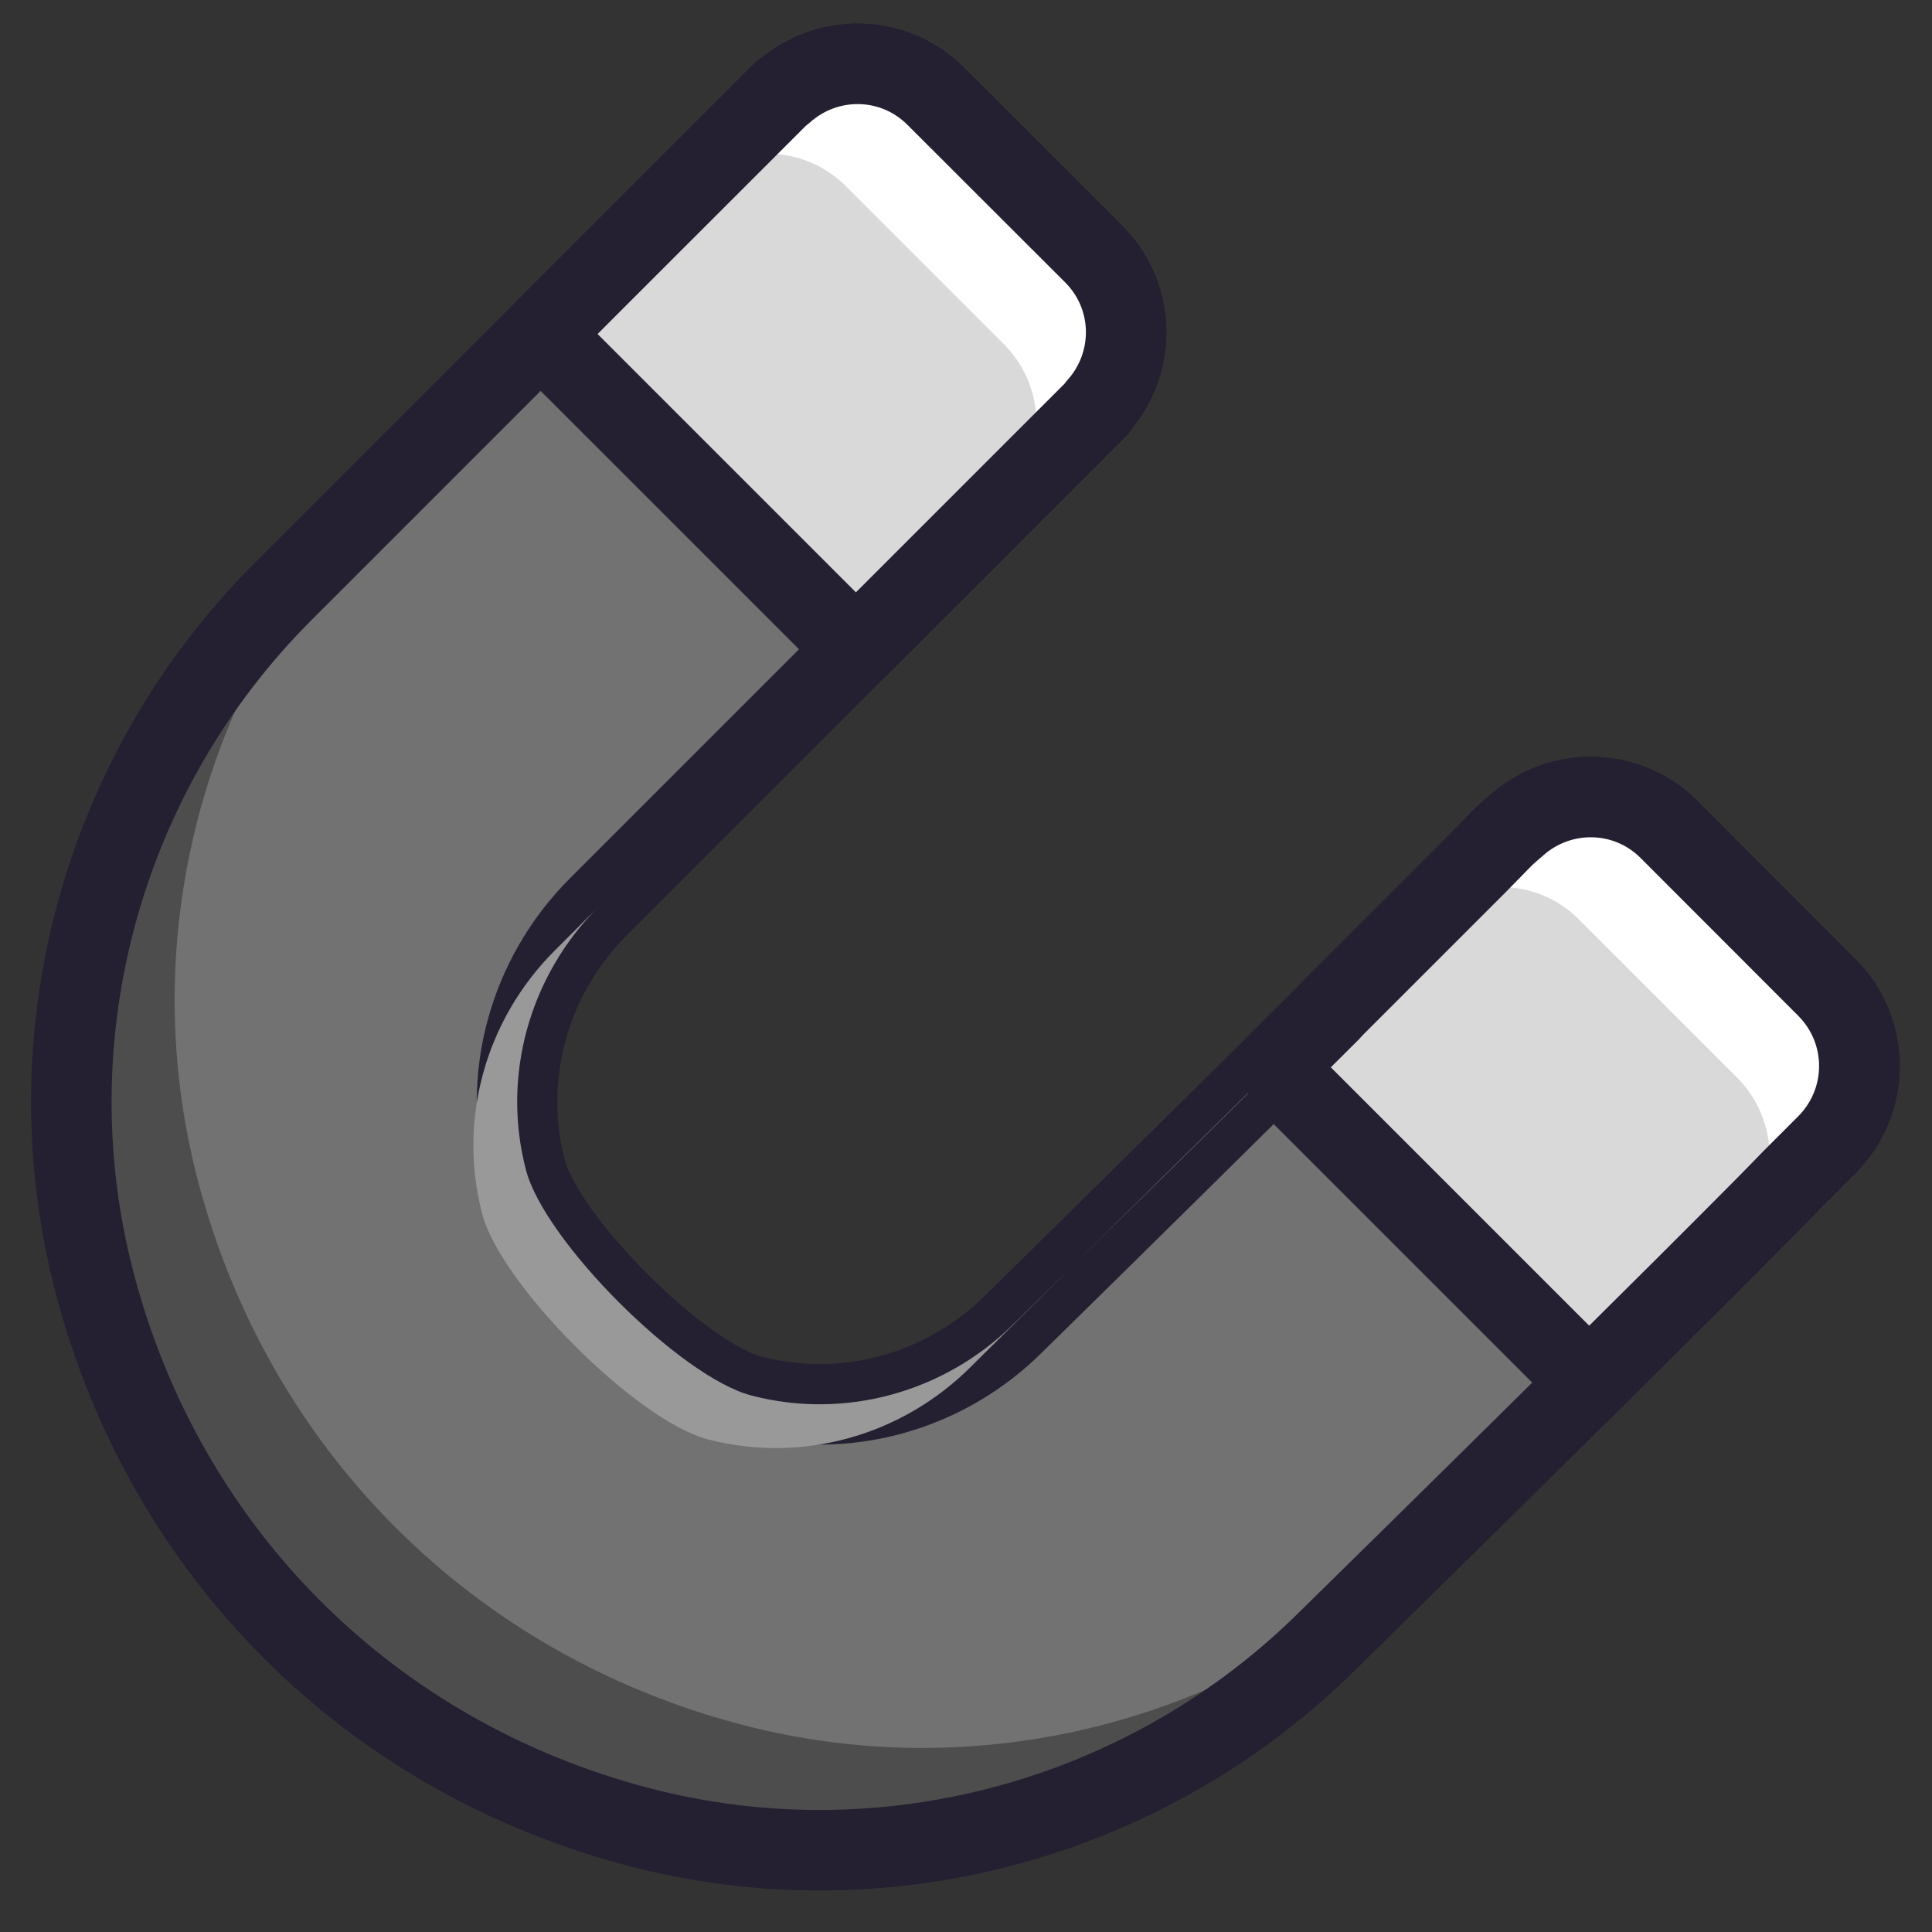 <?xml version="1.0" encoding="UTF-8" standalone="no"?>
<svg
   xmlns:dc="http://purl.org/dc/elements/1.1/"
   xmlns:cc="http://creativecommons.org/ns#"
   xmlns:rdf="http://www.w3.org/1999/02/22-rdf-syntax-ns#"
   xmlns:svg="http://www.w3.org/2000/svg"
   xmlns="http://www.w3.org/2000/svg"
   xmlns:sodipodi="http://sodipodi.sourceforge.net/DTD/sodipodi-0.dtd"
   xmlns:inkscape="http://www.inkscape.org/namespaces/inkscape"
   width="24"
   height="24"
   viewBox="0 0 24 24"
   version="1.1"
   id="svg4"
   sodipodi:docname="grid_snapping.svg"
   inkscape:version="1.1-dev (7fa40cb683, 2020-03-24)">
  <rect x="0" y="0" width="24" height="24" fill="#333333" stroke="none"/>
  <defs
     id="defs8" />
  <sodipodi:namedview
     pagecolor="#ffffff"
     bordercolor="#666666"
     borderopacity="1"
     objecttolerance="10"
     gridtolerance="10"
     guidetolerance="10"
     inkscape:pageopacity="0"
     inkscape:pageshadow="2"
     inkscape:window-width="2560"
     inkscape:window-height="1377"
     id="namedview6"
     showgrid="false"
     inkscape:zoom="29.645857"
     inkscape:cx="17.455231"
     inkscape:cy="12.319362"
     inkscape:window-x="0"
     inkscape:window-y="30"
     inkscape:window-maximized="1"
     inkscape:current-layer="layer1"
     inkscape:object-paths="true"
     inkscape:snap-intersection-paths="true"
     inkscape:snap-nodes="false" />
  <g
     inkscape:groupmode="layer"
     id="layer1"
     inkscape:label="Layer 1">
    <path
       style="color:#000000;font-style:normal;font-variant:normal;font-weight:normal;font-stretch:normal;font-size:medium;line-height:normal;font-family:sans-serif;font-variant-ligatures:normal;font-variant-position:normal;font-variant-caps:normal;font-variant-numeric:normal;font-variant-alternates:normal;font-feature-settings:normal;text-indent:0;text-align:start;text-decoration:none;text-decoration-line:none;text-decoration-style:solid;text-decoration-color:#000000;letter-spacing:normal;word-spacing:normal;text-transform:none;writing-mode:lr-tb;direction:ltr;text-orientation:mixed;dominant-baseline:auto;baseline-shift:baseline;text-anchor:start;white-space:normal;shape-padding:0;clip-rule:nonzero;display:inline;overflow:visible;visibility:visible;opacity:1;isolation:auto;mix-blend-mode:normal;color-interpolation:sRGB;color-interpolation-filters:linearRGB;solid-color:#000000;solid-opacity:1;vector-effect:none;fill:#727272;fill-opacity:1;fill-rule:nonzero;stroke:none;stroke-width:6;stroke-linecap:round;stroke-linejoin:round;stroke-miterlimit:4;stroke-dasharray:none;stroke-dashoffset:0;stroke-opacity:1;color-rendering:auto;image-rendering:auto;shape-rendering:auto;text-rendering:auto;enable-background:accumulate"
       d="M 11.626,1.198 C 11.101,0.672 10.267,0.661 9.722,1.153 l -0.005,-0.005 -0.05,0.05 -2.224,2.224 -3.926,3.926 C 1.271,9.594 0.37,12.871 1.177,15.942 c 0.877,3.343 3.409,5.874 6.752,6.752 3.071,0.806 6.346,-0.096 8.593,-2.342 0.018,-0.018 1.607,-1.576 3.208,-3.162 0.805,-0.797 1.608,-1.597 2.215,-2.21 0.13,-0.131 0.211,-0.216 0.321,-0.329 l 0.427,-0.427 c 0.543,-0.543 0.543,-1.416 0,-1.959 l -1.959,-1.959 c -0.525,-0.525 -1.359,-0.537 -1.904,-0.045 -0.128,0.11 -0.131,0.113 -0.246,0.231 -0.059,0.061 -0.159,0.162 -0.231,0.236 l -1.802,1.802 c -0.007,0.007 -0.011,0.016 -0.018,0.023 -0.25,0.249 -0.445,0.445 -0.703,0.7 -1.598,1.583 -3.209,3.164 -3.209,3.164 -0.006,0.006 -0.012,0.012 -0.018,0.018 -0.87,0.87 -2.117,1.204 -3.271,0.901 -0.882,-0.232 -2.569,-1.918 -2.8,-2.8 -0.303,-1.154 0.032,-2.401 0.901,-3.271 l 3.926,-3.926 2.224,-2.224 0.05,-0.05 -0.005,-0.005 c 0.492,-0.545 0.481,-1.378 -0.045,-1.904 z"
       id="path847"
       inkscape:connector-curvature="0"
       sodipodi:nodetypes="sccccsssccccssscccsccccscsccccss" />
    <path
       style="color:#000000;font-style:normal;font-variant:normal;font-weight:normal;font-stretch:normal;font-size:medium;line-height:normal;font-family:sans-serif;font-variant-ligatures:normal;font-variant-position:normal;font-variant-caps:normal;font-variant-numeric:normal;font-variant-alternates:normal;font-feature-settings:normal;text-indent:0;text-align:start;text-decoration:none;text-decoration-line:none;text-decoration-style:solid;text-decoration-color:#000000;letter-spacing:normal;word-spacing:normal;text-transform:none;writing-mode:lr-tb;direction:ltr;text-orientation:mixed;dominant-baseline:auto;baseline-shift:baseline;text-anchor:start;white-space:normal;shape-padding:0;clip-rule:nonzero;display:inline;overflow:visible;visibility:visible;opacity:1;isolation:auto;mix-blend-mode:normal;color-interpolation:sRGB;color-interpolation-filters:linearRGB;solid-color:#000000;solid-opacity:1;vector-effect:none;fill:#4d4d4d;fill-opacity:1;fill-rule:nonzero;stroke:none;stroke-width:6;stroke-linecap:round;stroke-linejoin:round;stroke-miterlimit:4;stroke-dasharray:none;stroke-dashoffset:0;stroke-opacity:1;color-rendering:auto;image-rendering:auto;shape-rendering:auto;text-rendering:auto;enable-background:accumulate"
       d="M 9.767,1.111 C 9.751,1.124 9.733,1.134 9.718,1.148 L 9.712,1.143 9.663,1.192 7.439,3.416 3.513,7.342 C 1.266,9.589 0.366,12.865 1.172,15.936 c 0.877,3.343 3.409,5.874 6.752,6.752 3.071,0.806 6.346,-0.096 8.593,-2.342 0.007,-0.007 0.857,-0.846 1.247,-1.229 -2.245,2.218 -5.499,3.108 -8.552,2.307 -3.343,-0.877 -5.874,-3.409 -6.752,-6.752 -0.806,-3.071 0.095,-6.348 2.341,-8.594 l 3.926,-3.926 z m 9.108,9.108 c -0.016,0.013 -0.034,0.023 -0.05,0.037 -0.128,0.11 -0.131,0.113 -0.246,0.231 -0.059,0.061 -0.159,0.162 -0.231,0.236 l -1.802,1.802 c -0.007,0.007 -0.011,0.016 -0.018,0.023 -0.25,0.249 -0.445,0.445 -0.703,0.7 -0.988,0.979 -1.371,1.353 -1.985,1.957 0.015,-0.014 0.031,-0.026 0.046,-0.041 0.006,-0.006 0.012,-0.012 0.018,-0.018 0,0 1.612,-1.581 3.209,-3.164 0.258,-0.255 0.453,-0.451 0.703,-0.7 0.007,-0.007 0.011,-0.016 0.018,-0.023 z"
       id="path896"
       inkscape:connector-curvature="0" />
    <path
       sodipodi:nodetypes="sccccsssccccssscccsccccscsccccss"
       inkscape:connector-curvature="0"
       id="path870"
       d="M 11.626,1.198 C 11.101,0.672 10.267,0.661 9.722,1.153 l -0.005,-0.005 -0.05,0.05 -2.224,2.224 -3.926,3.926 C 1.271,9.594 0.37,12.871 1.177,15.942 c 0.877,3.343 3.409,5.874 6.752,6.752 3.071,0.806 6.346,-0.096 8.593,-2.342 0.018,-0.018 1.607,-1.576 3.208,-3.162 0.805,-0.797 1.608,-1.597 2.215,-2.21 0.13,-0.131 0.211,-0.216 0.321,-0.329 l 0.427,-0.427 c 0.543,-0.543 0.543,-1.416 0,-1.959 l -1.959,-1.959 c -0.525,-0.525 -1.359,-0.537 -1.904,-0.045 -0.128,0.11 -0.131,0.113 -0.246,0.231 -0.059,0.061 -0.159,0.162 -0.231,0.236 l -1.802,1.802 c -0.007,0.007 -0.011,0.016 -0.018,0.023 -0.25,0.249 -0.445,0.445 -0.703,0.7 -1.598,1.583 -3.209,3.164 -3.209,3.164 -0.006,0.006 -0.012,0.012 -0.018,0.018 -0.87,0.87 -2.117,1.204 -3.271,0.901 -0.882,-0.232 -2.569,-1.918 -2.8,-2.8 -0.303,-1.154 0.032,-2.401 0.901,-3.271 l 3.926,-3.926 2.224,-2.224 0.05,-0.05 -0.005,-0.005 c 0.492,-0.545 0.481,-1.378 -0.045,-1.904 z"
       style="color:#000000;font-style:normal;font-variant:normal;font-weight:normal;font-stretch:normal;font-size:medium;line-height:normal;font-family:sans-serif;font-variant-ligatures:normal;font-variant-position:normal;font-variant-caps:normal;font-variant-numeric:normal;font-variant-alternates:normal;font-feature-settings:normal;text-indent:0;text-align:start;text-decoration:none;text-decoration-line:none;text-decoration-style:solid;text-decoration-color:#000000;letter-spacing:normal;word-spacing:normal;text-transform:none;writing-mode:lr-tb;direction:ltr;text-orientation:mixed;dominant-baseline:auto;baseline-shift:baseline;text-anchor:start;white-space:normal;shape-padding:0;clip-rule:nonzero;display:inline;overflow:visible;visibility:visible;opacity:1;isolation:auto;mix-blend-mode:normal;color-interpolation:sRGB;color-interpolation-filters:linearRGB;solid-color:#000000;solid-opacity:1;vector-effect:none;fill:none;fill-opacity:1;fill-rule:nonzero;stroke:#241f31;stroke-width:1;stroke-linecap:round;stroke-linejoin:round;stroke-miterlimit:4;stroke-dasharray:none;stroke-dashoffset:0;stroke-opacity:1;color-rendering:auto;image-rendering:auto;shape-rendering:auto;text-rendering:auto;enable-background:accumulate" />
    <path
       inkscape:connector-curvature="0"
       style="opacity:1;fill:#d9d9d9;fill-opacity:1;stroke:none;stroke-width:1;stroke-linecap:round;stroke-linejoin:round;stroke-miterlimit:4;stroke-dasharray:none;stroke-opacity:1"
       d="M 11.626,1.197 C 11.101,0.672 10.268,0.66 9.723,1.153 l -0.005,-0.005 -0.05,0.05 L 7.444,3.421 6.775,4.091 C 6.841,4.226 6.923,4.357 7.036,4.469 l 3.343,3.343 c 0.088,0.088 0.189,0.156 0.292,0.215 l 0.69,-0.69 2.224,-2.224 0.05,-0.05 -0.005,-0.005 c 0.492,-0.545 0.481,-1.378 -0.045,-1.904 z"
       id="rect872" />
    <path
       inkscape:connector-curvature="0"
       style="opacity:1;fill:#d9d9d9;fill-opacity:1;stroke:none;stroke-width:1;stroke-linecap:round;stroke-linejoin:round;stroke-miterlimit:4;stroke-dasharray:none;stroke-opacity:1"
       d="m 20.734,10.305 c -0.525,-0.525 -1.359,-0.537 -1.904,-0.045 -0.128,0.11 -0.131,0.113 -0.246,0.231 -0.059,0.061 -0.159,0.162 -0.231,0.236 l -1.802,1.802 c -0.007,0.007 -0.011,0.016 -0.018,0.023 -0.235,0.234 -0.426,0.425 -0.662,0.659 0.063,0.117 0.137,0.231 0.236,0.33 l 3.343,3.343 c 0.102,0.102 0.22,0.177 0.34,0.241 0.782,-0.775 1.563,-1.552 2.152,-2.147 0.13,-0.131 0.211,-0.216 0.321,-0.329 l 0.427,-0.427 c 0.543,-0.543 0.543,-1.416 0,-1.959 z"
       id="rect876" />
    <path
       style="color:#000000;font-style:normal;font-variant:normal;font-weight:normal;font-stretch:normal;font-size:medium;line-height:normal;font-family:sans-serif;font-variant-ligatures:normal;font-variant-position:normal;font-variant-caps:normal;font-variant-numeric:normal;font-variant-alternates:normal;font-feature-settings:normal;text-indent:0;text-align:start;text-decoration:none;text-decoration-line:none;text-decoration-style:solid;text-decoration-color:#000000;letter-spacing:normal;word-spacing:normal;text-transform:none;writing-mode:lr-tb;direction:ltr;text-orientation:mixed;dominant-baseline:auto;baseline-shift:baseline;text-anchor:start;white-space:normal;shape-padding:0;clip-rule:nonzero;display:inline;overflow:visible;visibility:visible;opacity:1;isolation:auto;mix-blend-mode:normal;color-interpolation:sRGB;color-interpolation-filters:linearRGB;solid-color:#000000;solid-opacity:1;vector-effect:none;fill:#999999;fill-opacity:1;fill-rule:nonzero;stroke:none;stroke-width:6;stroke-linecap:round;stroke-linejoin:round;stroke-miterlimit:4;stroke-dasharray:none;stroke-dashoffset:0;stroke-opacity:1;color-rendering:auto;image-rendering:auto;shape-rendering:auto;text-rendering:auto;enable-background:accumulate"
       d="m 12.622,16.416 c -0.006,0.006 -0.012,0.012 -0.018,0.018 -0.87,0.87 -2.117,1.204 -3.271,0.901 C 8.452,17.104 6.765,15.417 6.534,14.535 6.231,13.381 6.566,12.134 7.435,11.264 l -0.544,0.544 c -0.87,0.87 -1.204,2.116 -0.901,3.271 0.232,0.882 1.918,2.569 2.8,2.8 1.154,0.303 2.401,-0.032 3.271,-0.901 0.006,-0.006 0.012,-0.012 0.018,-0.018 3.492,-3.464 6.233,-6.133 0.544,-0.544 z"
       id="path904"
       inkscape:connector-curvature="0"
       sodipodi:nodetypes="ccsccscsccc" />
    <path
       style="opacity:1;fill:#ffffff;fill-opacity:1;stroke:none;stroke-width:1;stroke-linecap:round;stroke-linejoin:round;stroke-miterlimit:4;stroke-dasharray:none;stroke-opacity:1"
       d="m 20.734,10.305 c -0.525,-0.525 -1.359,-0.537 -1.904,-0.045 -0.128,0.11 -0.131,0.113 -0.246,0.231 -0.059,0.061 -0.159,0.162 -0.231,0.236 l -0.805,0.805 c 0.045,-0.044 0.079,-0.081 0.164,-0.154 0.545,-0.492 1.378,-0.481 1.904,0.045 l 1.959,1.959 c 0.543,0.543 0.543,1.416 0,1.959 l -0.427,0.427 c -0.076,0.078 -0.147,0.151 -0.221,0.226 0.344,-0.343 0.738,-0.733 1.016,-1.014 0.13,-0.131 0.211,-0.216 0.321,-0.329 l 0.427,-0.427 c 0.543,-0.543 0.543,-1.416 0,-1.959 z"
       id="path916"
       inkscape:connector-curvature="0" />
    <path
       id="path914"
       d="m 20.734,10.305 c -0.525,-0.525 -1.359,-0.537 -1.904,-0.045 -0.128,0.11 -0.131,0.113 -0.246,0.231 -0.059,0.061 -0.159,0.162 -0.231,0.236 l -1.802,1.802 c -0.007,0.007 -0.011,0.016 -0.018,0.023 -0.235,0.234 -0.426,0.425 -0.662,0.659 0.063,0.117 0.137,0.231 0.236,0.33 l 3.343,3.343 c 0.102,0.102 0.22,0.177 0.34,0.241 0.782,-0.775 1.563,-1.552 2.152,-2.147 0.13,-0.131 0.211,-0.216 0.321,-0.329 l 0.427,-0.427 c 0.543,-0.543 0.543,-1.416 0,-1.959 z"
       style="opacity:1;fill:none;fill-opacity:1;stroke:#241f31;stroke-width:1;stroke-linecap:round;stroke-linejoin:round;stroke-miterlimit:4;stroke-dasharray:none;stroke-opacity:1"
       inkscape:connector-curvature="0" />
    <path
       id="path923"
       d="M 11.626,1.197 C 11.1,0.671 10.267,0.66 9.722,1.152 9.594,1.262 9.591,1.265 9.476,1.383 9.417,1.444 9.317,1.545 9.245,1.619 L 8.441,2.424 C 8.485,2.379 8.519,2.343 8.605,2.269 9.15,1.777 9.983,1.788 10.509,2.314 l 1.959,1.959 c 0.543,0.543 0.543,1.416 0,1.959 L 12.04,6.658 C 11.964,6.736 11.893,6.809 11.82,6.884 12.163,6.541 12.558,6.151 12.836,5.87 12.966,5.739 13.047,5.654 13.157,5.541 l 0.427,-0.427 c 0.543,-0.543 0.543,-1.416 0,-1.959 z"
       style="opacity:1;fill:#ffffff;fill-opacity:1;stroke:none;stroke-width:1;stroke-linecap:round;stroke-linejoin:round;stroke-miterlimit:4;stroke-dasharray:none;stroke-opacity:1"
       inkscape:connector-curvature="0" />
    <path
       id="path921"
       d="M 11.626,1.197 C 11.101,0.672 10.268,0.66 9.723,1.153 l -0.005,-0.005 -0.05,0.05 L 7.444,3.421 6.775,4.091 C 6.841,4.226 6.923,4.357 7.036,4.469 l 3.343,3.343 c 0.088,0.088 0.189,0.156 0.292,0.215 l 0.69,-0.69 2.224,-2.224 0.05,-0.05 -0.005,-0.005 c 0.492,-0.545 0.481,-1.378 -0.045,-1.904 z"
       style="opacity:1;fill:none;fill-opacity:1;stroke:#241f31;stroke-width:1;stroke-linecap:round;stroke-linejoin:round;stroke-miterlimit:4;stroke-dasharray:none;stroke-opacity:1"
       inkscape:connector-curvature="0" />
    <rect
       ry="1.3"
       rx="1.5"
       y="3.93"
       x="32.691"
       height="4.638"
       width="4.638"
       id="rect847"
       style="fill:#d9d9d9;fill-opacity:1;stroke:#273445;stroke-width:0;stroke-linecap:round" />
    <rect
       style="fill:#727272;fill-opacity:1;stroke:#273445;stroke-width:0;stroke-linecap:round"
       id="rect849"
       width="4.638"
       height="4.638"
       x="32.706"
       y="9.706"
       rx="1.5"
       ry="1.3" />
    <rect
       style="fill:#b2b2b2;fill-opacity:1;stroke:#273445;stroke-width:0;stroke-linecap:round"
       id="rect851"
       width="4.638"
       height="4.638"
       x="38.634"
       y="3.93"
       rx="1.5"
       ry="1.3" />
    <rect
       ry="1.3"
       rx="1.5"
       y="9.683"
       x="38.674"
       height="4.638"
       width="4.638"
       id="rect853"
       style="fill:#4d4d4d;fill-opacity:1;stroke:#273445;stroke-width:0;stroke-linecap:round" />
    <rect
       style="fill:#241f31;fill-opacity:1;stroke:#273445;stroke-width:0;stroke-linecap:round"
       id="rect855"
       width="4.638"
       height="4.638"
       x="38.574"
       y="15.392"
       rx="1.5"
       ry="1.3" />
    <rect
       style="fill:#ffffff;fill-opacity:1;stroke:#000000;stroke-width:0.1;stroke-linecap:round;stroke-miterlimit:4;stroke-dasharray:none;stroke-opacity:1"
       id="rect857"
       width="4.638"
       height="4.638"
       x="26.849"
       y="3.93"
       rx="1.5"
       ry="1.3" />
    <rect
       ry="1.3"
       rx="1.5"
       y="9.708"
       x="26.849"
       height="4.638"
       width="4.638"
       id="rect860"
       style="fill:#999999;fill-opacity:1;stroke:none;stroke-width:0.1;stroke-linecap:round;stroke-miterlimit:4;stroke-dasharray:none;stroke-opacity:1" />
  </g>
</svg>

